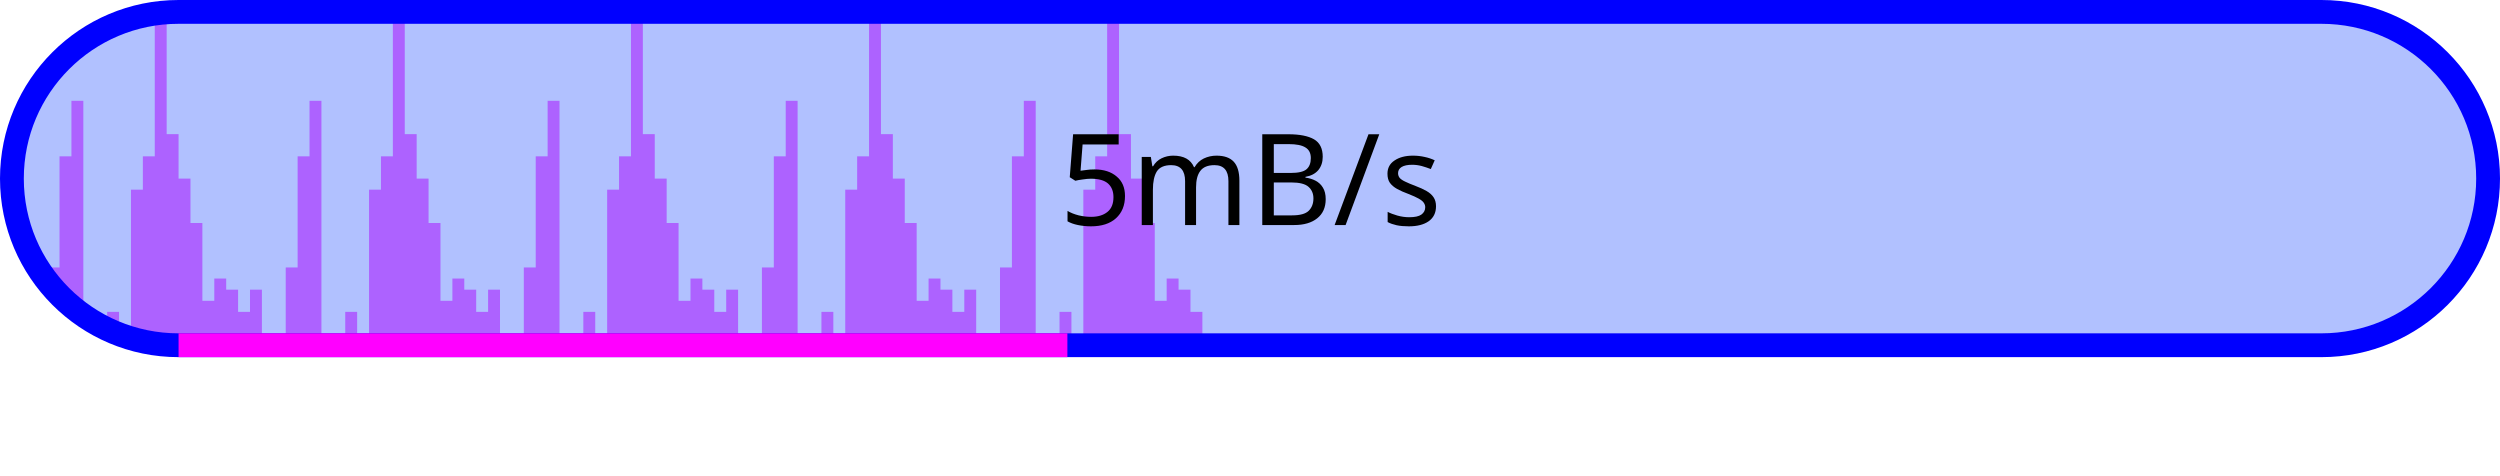<?xml version="1.0" encoding="UTF-8"?>
<svg xmlns="http://www.w3.org/2000/svg" xmlns:xlink="http://www.w3.org/1999/xlink" width="210pt" height="40pt" viewBox="0 0 210 40" version="1.1">
<defs>
<g>
<symbol overflow="visible" id="glyph0-0">
<path style="stroke:none;" d="M 1 0 L 1 -7.625 L 5.391 -7.625 L 5.391 0 Z M 1.547 -0.547 L 4.844 -0.547 L 4.844 -7.078 L 1.547 -7.078 Z M 1.547 -0.547 "/>
</symbol>
<symbol overflow="visible" id="glyph0-1">
<path style="stroke:none;" d="M 2.938 -4.672 C 3.719 -4.672 4.336 -4.473 4.797 -4.078 C 5.266 -3.691 5.5 -3.145 5.5 -2.438 C 5.5 -1.645 5.242 -1.02 4.734 -0.562 C 4.234 -0.113 3.535 0.109 2.641 0.109 C 2.254 0.109 1.891 0.07 1.547 0 C 1.203 -0.07 0.91 -0.176 0.672 -0.312 L 0.672 -1.188 C 0.93 -1.031 1.242 -0.906 1.609 -0.812 C 1.973 -0.727 2.32 -0.688 2.656 -0.688 C 3.219 -0.688 3.672 -0.82 4.016 -1.094 C 4.359 -1.363 4.531 -1.781 4.531 -2.344 C 4.531 -2.832 4.379 -3.211 4.078 -3.484 C 3.773 -3.754 3.289 -3.891 2.625 -3.891 C 2.426 -3.891 2.195 -3.867 1.938 -3.828 C 1.688 -3.797 1.484 -3.758 1.328 -3.719 L 0.859 -4.016 L 1.141 -7.625 L 4.969 -7.625 L 4.969 -6.766 L 1.938 -6.766 L 1.766 -4.562 C 1.879 -4.582 2.039 -4.602 2.25 -4.625 C 2.457 -4.656 2.688 -4.672 2.938 -4.672 Z M 2.938 -4.672 "/>
</symbol>
<symbol overflow="visible" id="glyph0-2">
<path style="stroke:none;" d="M 7.188 -5.828 C 7.832 -5.828 8.312 -5.66 8.625 -5.328 C 8.945 -4.992 9.109 -4.457 9.109 -3.719 L 9.109 0 L 8.188 0 L 8.188 -3.688 C 8.188 -4.582 7.797 -5.031 7.016 -5.031 C 6.461 -5.031 6.066 -4.867 5.828 -4.547 C 5.586 -4.234 5.469 -3.77 5.469 -3.156 L 5.469 0 L 4.547 0 L 4.547 -3.688 C 4.547 -4.582 4.156 -5.031 3.375 -5.031 C 2.801 -5.031 2.398 -4.852 2.172 -4.5 C 1.953 -4.145 1.844 -3.633 1.844 -2.969 L 1.844 0 L 0.906 0 L 0.906 -5.719 L 1.672 -5.719 L 1.797 -4.938 L 1.859 -4.938 C 2.035 -5.238 2.273 -5.461 2.578 -5.609 C 2.879 -5.754 3.203 -5.828 3.547 -5.828 C 4.441 -5.828 5.023 -5.504 5.297 -4.859 L 5.344 -4.859 C 5.539 -5.191 5.801 -5.438 6.125 -5.594 C 6.457 -5.75 6.812 -5.828 7.188 -5.828 Z M 7.188 -5.828 "/>
</symbol>
<symbol overflow="visible" id="glyph0-3">
<path style="stroke:none;" d="M 1.031 -7.625 L 3.219 -7.625 C 4.164 -7.625 4.883 -7.484 5.375 -7.203 C 5.863 -6.922 6.109 -6.43 6.109 -5.734 C 6.109 -5.285 5.984 -4.91 5.734 -4.609 C 5.484 -4.316 5.125 -4.129 4.656 -4.047 L 4.656 -3.984 C 4.977 -3.941 5.266 -3.852 5.516 -3.719 C 5.773 -3.582 5.977 -3.391 6.125 -3.141 C 6.281 -2.891 6.359 -2.566 6.359 -2.172 C 6.359 -1.473 6.117 -0.938 5.641 -0.562 C 5.172 -0.188 4.531 0 3.719 0 L 1.031 0 Z M 2 -4.375 L 3.406 -4.375 C 4.062 -4.375 4.508 -4.477 4.75 -4.688 C 4.988 -4.895 5.109 -5.207 5.109 -5.625 C 5.109 -6.039 4.957 -6.336 4.656 -6.516 C 4.363 -6.703 3.895 -6.797 3.25 -6.797 L 2 -6.797 Z M 2 -3.578 L 2 -0.812 L 3.531 -0.812 C 4.207 -0.812 4.676 -0.941 4.938 -1.203 C 5.195 -1.461 5.328 -1.805 5.328 -2.234 C 5.328 -2.641 5.191 -2.961 4.922 -3.203 C 4.648 -3.453 4.16 -3.578 3.453 -3.578 Z M 2 -3.578 "/>
</symbol>
<symbol overflow="visible" id="glyph0-4">
<path style="stroke:none;" d="M 3.859 -7.625 L 1.031 0 L 0.109 0 L 2.953 -7.625 Z M 3.859 -7.625 "/>
</symbol>
<symbol overflow="visible" id="glyph0-5">
<path style="stroke:none;" d="M 4.625 -1.578 C 4.625 -1.023 4.414 -0.602 4 -0.312 C 3.594 -0.031 3.039 0.109 2.344 0.109 C 1.945 0.109 1.602 0.078 1.312 0.016 C 1.031 -0.047 0.781 -0.133 0.562 -0.25 L 0.562 -1.109 C 0.781 -0.992 1.051 -0.891 1.375 -0.797 C 1.707 -0.703 2.039 -0.656 2.375 -0.656 C 2.844 -0.656 3.18 -0.727 3.391 -0.875 C 3.609 -1.031 3.719 -1.238 3.719 -1.5 C 3.719 -1.633 3.676 -1.758 3.594 -1.875 C 3.52 -1.988 3.379 -2.102 3.172 -2.219 C 2.973 -2.332 2.688 -2.461 2.312 -2.609 C 1.945 -2.742 1.629 -2.883 1.359 -3.031 C 1.098 -3.176 0.895 -3.348 0.75 -3.547 C 0.613 -3.742 0.547 -4 0.547 -4.312 C 0.547 -4.789 0.742 -5.16 1.141 -5.422 C 1.535 -5.691 2.051 -5.828 2.688 -5.828 C 3.039 -5.828 3.367 -5.789 3.672 -5.719 C 3.973 -5.656 4.254 -5.562 4.516 -5.438 L 4.188 -4.703 C 3.945 -4.797 3.695 -4.879 3.438 -4.953 C 3.176 -5.023 2.906 -5.062 2.625 -5.062 C 2.238 -5.062 1.941 -5 1.734 -4.875 C 1.535 -4.75 1.438 -4.578 1.438 -4.359 C 1.438 -4.203 1.484 -4.066 1.578 -3.953 C 1.672 -3.848 1.828 -3.742 2.047 -3.641 C 2.266 -3.535 2.551 -3.414 2.906 -3.281 C 3.27 -3.145 3.578 -3.004 3.828 -2.859 C 4.086 -2.711 4.285 -2.535 4.422 -2.328 C 4.555 -2.129 4.625 -1.879 4.625 -1.578 Z M 4.625 -1.578 "/>
</symbol>
</g>
<clipPath id="clip1">
  <path d="M 1 1 L 209 1 L 209 29 L 1 29 Z M 1 1 "/>
</clipPath>
<clipPath id="clip2">
  <path d="M 1 15 C 1 7.27 7.27 1 15 1 L 195 1 C 202.73 1 209 7.27 209 15 C 209 22.73 202.73 29 195 29 L 15 29 C 7.27 29 1 22.73 1 15 Z M 1 15 "/>
</clipPath>
<clipPath id="clip3">
  <path d="M 1 1 L 102 1 L 102 29 L 1 29 Z M 1 1 "/>
</clipPath>
<clipPath id="clip4">
  <path d="M 1 15 C 1 7.27 7.27 1 15 1 L 195 1 C 202.73 1 209 7.27 209 15 C 209 22.73 202.73 29 195 29 L 15 29 C 7.27 29 1 22.73 1 15 Z M 1 15 "/>
</clipPath>
<clipPath id="clip5">
  <path d="M 89 11 L 121 11 L 121 20 L 89 20 Z M 89 11 "/>
</clipPath>
<clipPath id="clip6">
  <path d="M 1 15 C 1 7.27 7.27 1 15 1 L 195 1 C 202.73 1 209 7.27 209 15 C 209 22.73 202.73 29 195 29 L 15 29 C 7.27 29 1 22.73 1 15 Z M 1 15 "/>
</clipPath>
<clipPath id="clip7">
  <path d="M 0 0 L 210 0 L 210 30 L 0 30 Z M 0 0 "/>
</clipPath>
</defs>
<g id="surface2">
<g clip-path="url(#clip1)" clip-rule="nonzero">
<g clip-path="url(#clip2)" clip-rule="nonzero">
<rect x="0" y="0" width="210" height="40" style="fill:rgb(38.039%,50.588%,100%);fill-opacity:0.49;stroke:none;"/>
</g>
</g>
<g clip-path="url(#clip3)" clip-rule="nonzero">
<g clip-path="url(#clip4)" clip-rule="nonzero">
<path style=" stroke:none;fill-rule:nonzero;fill:rgb(66.667%,0%,100%);fill-opacity:0.49;" d="M 1 24.332 L 2 24.332 L 2 29 L 1 29 Z M 2 29 L 3 29 Z M 3 28.066 L 4 28.066 L 4 29 L 3 29 Z M 4 22.465 L 5 22.465 L 5 29 L 4 29 Z M 5 13.133 L 6 13.133 L 6 29 L 5 29 Z M 6 8.465 L 7 8.465 L 7 29 L 6 29 Z M 7 29 L 8 29 Z M 8 28.066 L 9 28.066 L 9 29 L 8 29 Z M 9 26.199 L 10 26.199 L 10 29 L 9 29 Z M 10 29 L 11 29 Z M 11 15.934 L 12 15.934 L 12 29 L 11 29 Z M 12 13.133 L 13 13.133 L 13 29 L 12 29 Z M 13 1.934 L 14 1.934 L 14 29 L 13 29 Z M 14 11.266 L 15 11.266 L 15 29 L 14 29 Z M 15 15 L 16 15 L 16 29 L 15 29 Z M 16 18.734 L 17 18.734 L 17 29 L 16 29 Z M 17 25.266 L 18 25.266 L 18 29 L 17 29 Z M 18 23.398 L 19 23.398 L 19 29 L 18 29 Z M 19 24.332 L 20 24.332 L 20 29 L 19 29 Z M 20 26.199 L 21 26.199 L 21 29 L 20 29 Z M 21 24.332 L 22 24.332 L 22 29 L 21 29 Z M 22 29 L 23 29 Z M 23 28.066 L 24 28.066 L 24 29 L 23 29 Z M 24 22.465 L 25 22.465 L 25 29 L 24 29 Z M 25 13.133 L 26 13.133 L 26 29 L 25 29 Z M 26 8.465 L 27 8.465 L 27 29 L 26 29 Z M 27 29 L 28 29 Z M 28 28.066 L 29 28.066 L 29 29 L 28 29 Z M 29 26.199 L 30 26.199 L 30 29 L 29 29 Z M 30 29 L 31 29 Z M 31 15.934 L 32 15.934 L 32 29 L 31 29 Z M 32 13.133 L 33 13.133 L 33 29 L 32 29 Z M 33 1.934 L 34 1.934 L 34 29 L 33 29 Z M 34 11.266 L 35 11.266 L 35 29 L 34 29 Z M 35 15 L 36 15 L 36 29 L 35 29 Z M 36 18.734 L 37 18.734 L 37 29 L 36 29 Z M 37 25.266 L 38 25.266 L 38 29 L 37 29 Z M 38 23.398 L 39 23.398 L 39 29 L 38 29 Z M 39 24.332 L 40 24.332 L 40 29 L 39 29 Z M 40 26.199 L 41 26.199 L 41 29 L 40 29 Z M 41 24.332 L 42 24.332 L 42 29 L 41 29 Z M 42 29 L 43 29 Z M 43 28.066 L 44 28.066 L 44 29 L 43 29 Z M 44 22.465 L 45 22.465 L 45 29 L 44 29 Z M 45 13.133 L 46 13.133 L 46 29 L 45 29 Z M 46 8.465 L 47 8.465 L 47 29 L 46 29 Z M 47 29 L 48 29 Z M 48 28.066 L 49 28.066 L 49 29 L 48 29 Z M 49 26.199 L 50 26.199 L 50 29 L 49 29 Z M 50 29 L 51 29 Z M 51 15.934 L 52 15.934 L 52 29 L 51 29 Z M 52 13.133 L 53 13.133 L 53 29 L 52 29 Z M 53 1.934 L 54 1.934 L 54 29 L 53 29 Z M 54 11.266 L 55 11.266 L 55 29 L 54 29 Z M 55 15 L 56 15 L 56 29 L 55 29 Z M 56 18.734 L 57 18.734 L 57 29 L 56 29 Z M 57 25.266 L 58 25.266 L 58 29 L 57 29 Z M 58 23.398 L 59 23.398 L 59 29 L 58 29 Z M 59 24.332 L 60 24.332 L 60 29 L 59 29 Z M 60 26.199 L 61 26.199 L 61 29 L 60 29 Z M 61 24.332 L 62 24.332 L 62 29 L 61 29 Z M 62 29 L 63 29 Z M 63 28.066 L 64 28.066 L 64 29 L 63 29 Z M 64 22.465 L 65 22.465 L 65 29 L 64 29 Z M 65 13.133 L 66 13.133 L 66 29 L 65 29 Z M 66 8.465 L 67 8.465 L 67 29 L 66 29 Z M 67 29 L 68 29 Z M 68 28.066 L 69 28.066 L 69 29 L 68 29 Z M 69 26.199 L 70 26.199 L 70 29 L 69 29 Z M 70 29 L 71 29 Z M 71 15.934 L 72 15.934 L 72 29 L 71 29 Z M 72 13.133 L 73 13.133 L 73 29 L 72 29 Z M 73 1.934 L 74 1.934 L 74 29 L 73 29 Z M 74 11.266 L 75 11.266 L 75 29 L 74 29 Z M 75 15 L 76 15 L 76 29 L 75 29 Z M 76 18.734 L 77 18.734 L 77 29 L 76 29 Z M 77 25.266 L 78 25.266 L 78 29 L 77 29 Z M 78 23.398 L 79 23.398 L 79 29 L 78 29 Z M 79 24.332 L 80 24.332 L 80 29 L 79 29 Z M 80 26.199 L 81 26.199 L 81 29 L 80 29 Z M 81 24.332 L 82 24.332 L 82 29 L 81 29 Z M 82 29 L 83 29 Z M 83 28.066 L 84 28.066 L 84 29 L 83 29 Z M 84 22.465 L 85 22.465 L 85 29 L 84 29 Z M 85 13.133 L 86 13.133 L 86 29 L 85 29 Z M 86 8.465 L 87 8.465 L 87 29 L 86 29 Z M 87 29 L 88 29 Z M 88 28.066 L 89 28.066 L 89 29 L 88 29 Z M 89 26.199 L 90 26.199 L 90 29 L 89 29 Z M 90 29 L 91 29 Z M 91 15.934 L 92 15.934 L 92 29 L 91 29 Z M 92 13.133 L 93 13.133 L 93 29 L 92 29 Z M 93 1.934 L 94 1.934 L 94 29 L 93 29 Z M 94 11.266 L 95 11.266 L 95 29 L 94 29 Z M 95 15 L 96 15 L 96 29 L 95 29 Z M 96 18.734 L 97 18.734 L 97 29 L 96 29 Z M 97 25.266 L 98 25.266 L 98 29 L 97 29 Z M 98 23.398 L 99 23.398 L 99 29 L 98 29 Z M 99 24.332 L 100 24.332 L 100 29 L 99 29 Z M 100 26.199 L 101 26.199 L 101 29 L 100 29 Z M 101 29 L 102 29 Z M 101 29 "/>
</g>
</g>
<g clip-path="url(#clip5)" clip-rule="nonzero">
<g clip-path="url(#clip6)" clip-rule="nonzero">
<g style="fill:rgb(0%,0%,0%);fill-opacity:1;">
  <use xlink:href="#glyph0-1" x="89" y="18.903"/>
  <use xlink:href="#glyph0-2" x="95" y="18.903"/>
  <use xlink:href="#glyph0-3" x="105" y="18.903"/>
  <use xlink:href="#glyph0-4" x="112" y="18.903"/>
  <use xlink:href="#glyph0-5" x="116" y="18.903"/>
</g>
</g>
</g>
<g clip-path="url(#clip7)" clip-rule="nonzero">
<path style="fill:none;stroke-width:2;stroke-linecap:butt;stroke-linejoin:miter;stroke:rgb(0%,0%,100%);stroke-opacity:1;stroke-miterlimit:10;" d="M 0 14 C 0 6.27 6.27 0 14 0 L 194 0 C 201.73 0 208 6.27 208 14 C 208 21.73 201.73 28 194 28 L 14 28 C 6.27 28 0 21.73 0 14 Z M 0 14 " transform="matrix(1,0,0,1,1,1)"/>
</g>
<path style="fill:none;stroke-width:2;stroke-linecap:butt;stroke-linejoin:miter;stroke:rgb(100%,0%,100%);stroke-opacity:1;stroke-miterlimit:10;" d="M 14 28 L 88.66 28 " transform="matrix(1,0,0,1,1,1)"/>
</g>
</svg>
